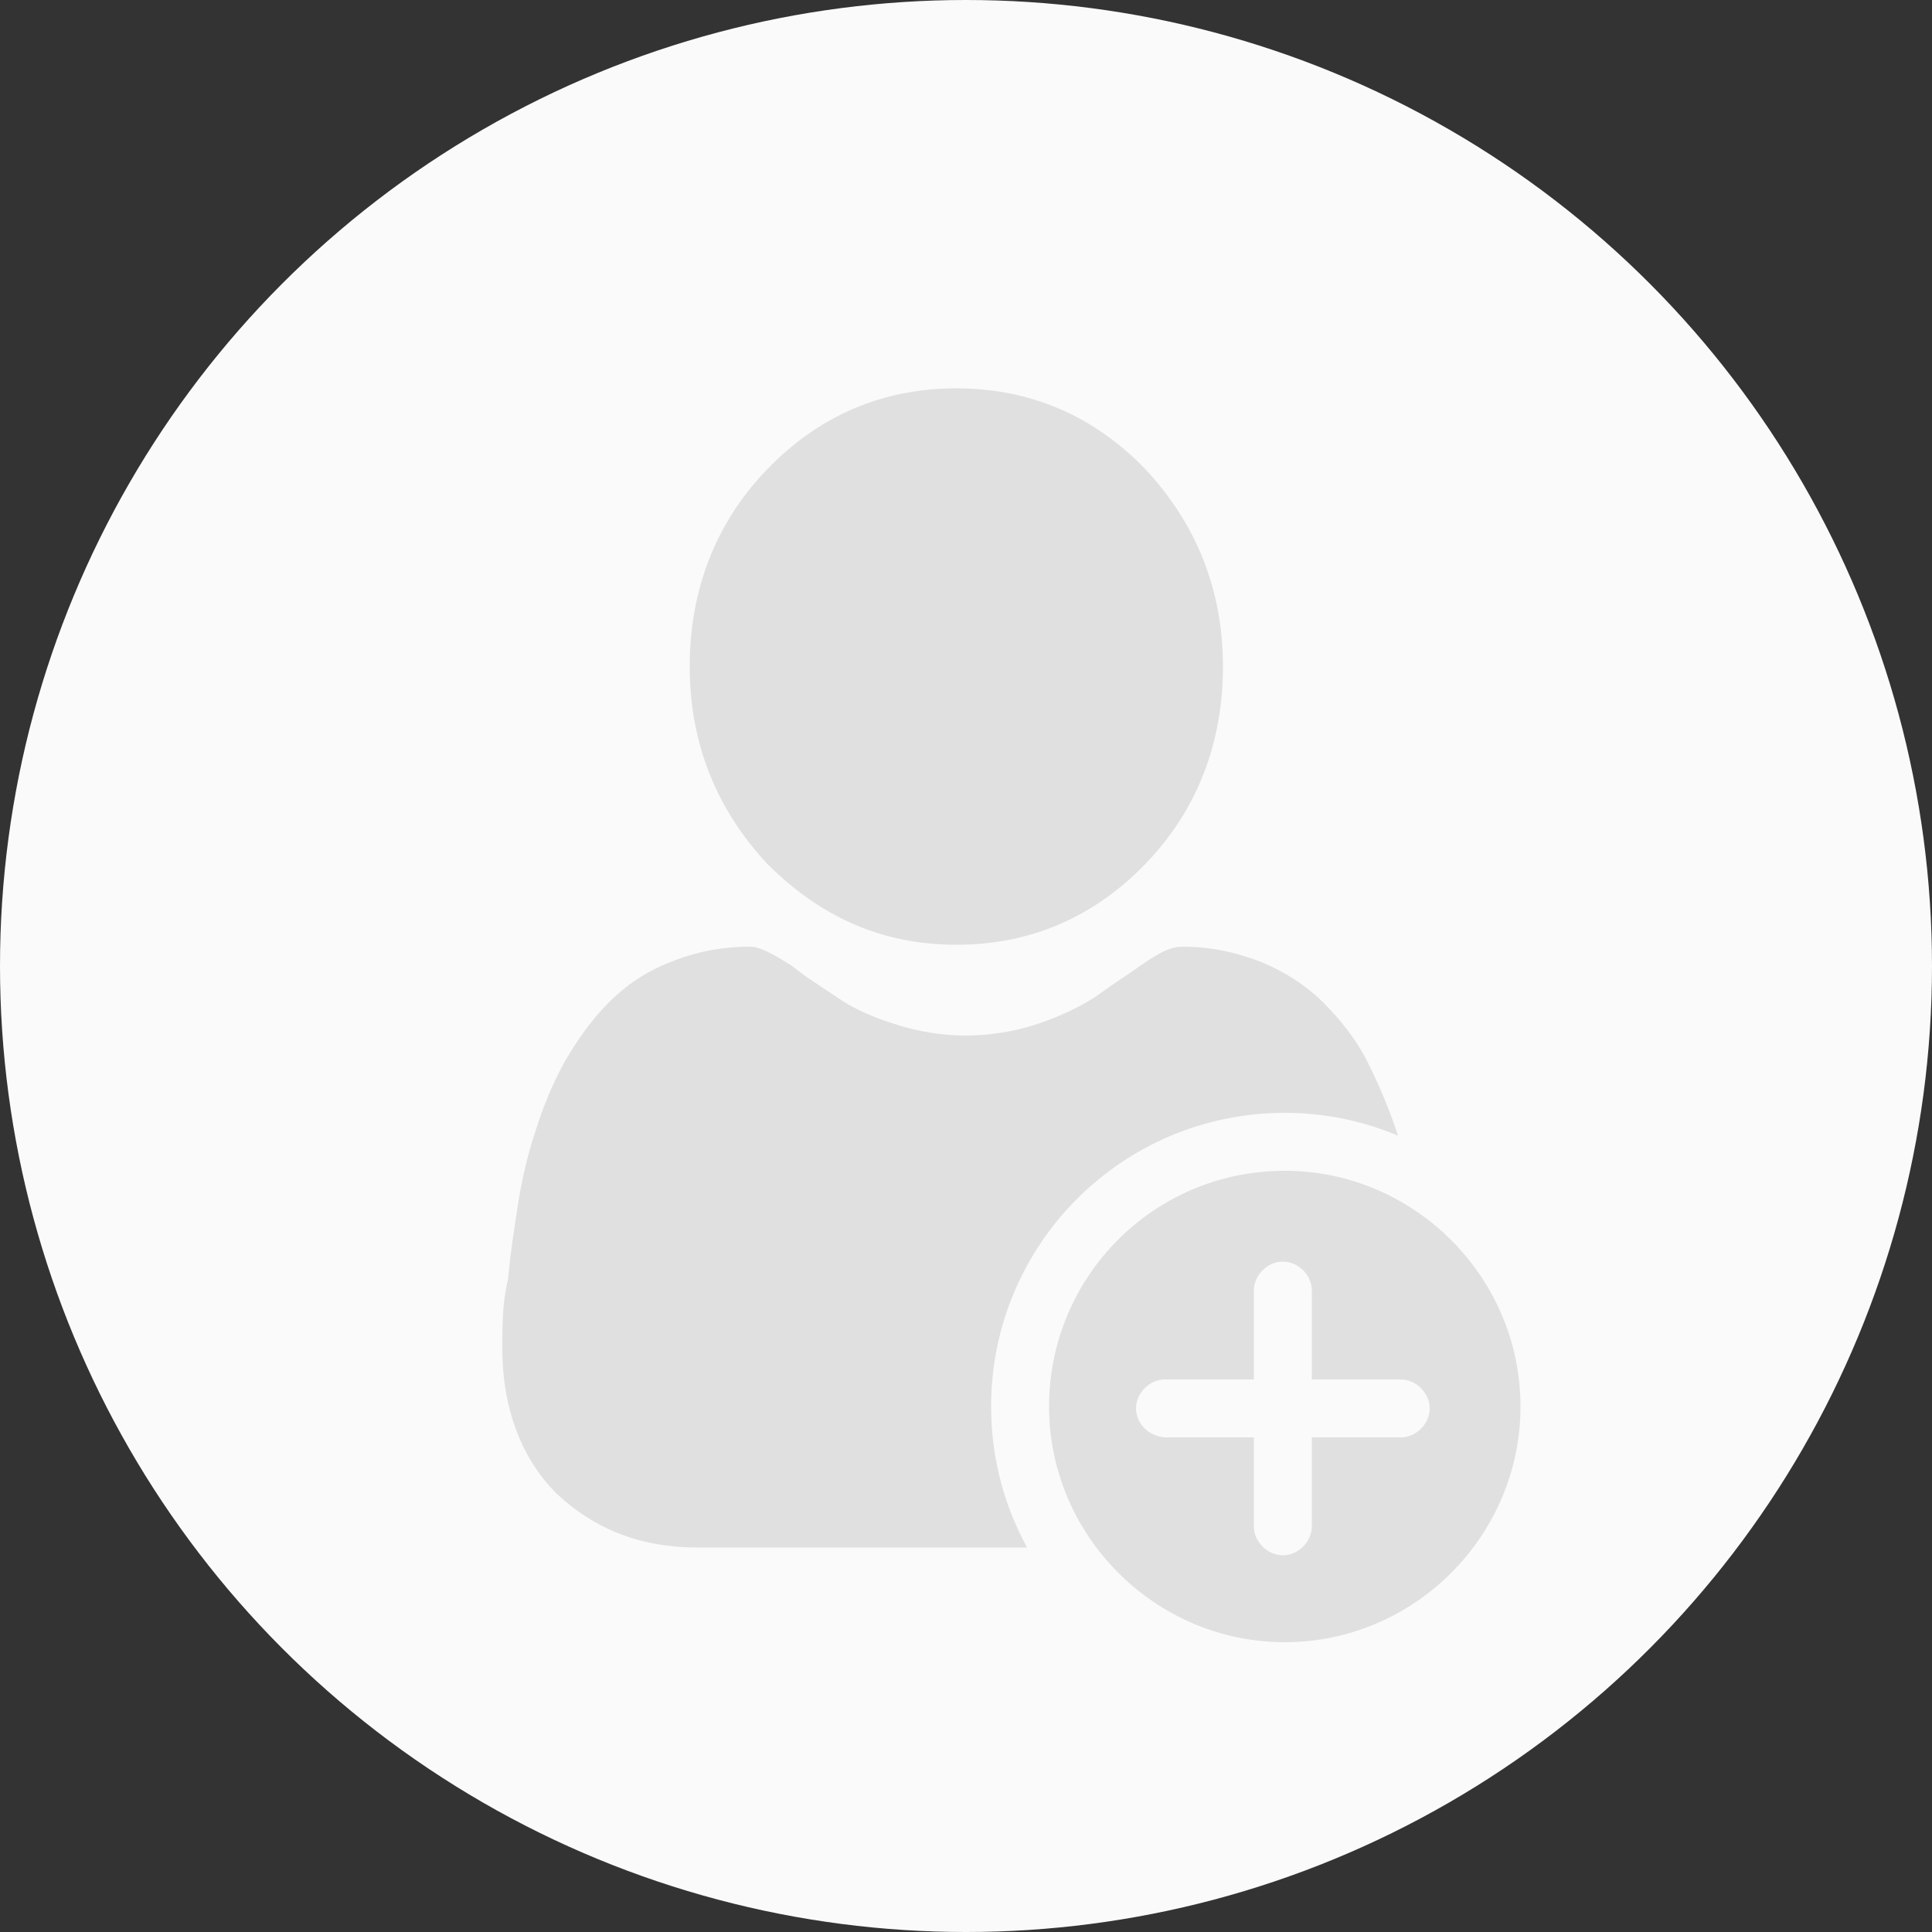 <?xml version="1.0" encoding="utf-8"?>
<!-- Generator: Adobe Illustrator 25.2.1, SVG Export Plug-In . SVG Version: 6.00 Build 0)  -->
<svg version="1.1" id="Calque_1" xmlns="http://www.w3.org/2000/svg" xmlns:xlink="http://www.w3.org/1999/xlink" x="0px" y="0px"
	 viewBox="0 0 100 100" style="enable-background:new 0 0 100 100;" xml:space="preserve">
<rect x="0" y="0" width="100" height="100" fill="#333333" stroke="none"/>
<style type="text/css">
	.st0{fill:#FAFAFA;}
	.st1{fill:#E0E0E0;}
</style>
<circle class="st0" cx="50" cy="50" r="50"/>
<path class="st1" d="M49.5,48.9c3.8,0,7.1-1.4,9.8-4.2s4-6.3,4-10.2c0-4-1.4-7.4-4-10.2c-2.7-2.8-6-4.2-9.8-4.2s-7.1,1.4-9.8,4.2
	s-4,6.3-4,10.2c0,4,1.4,7.4,4,10.2C42.5,47.5,45.7,48.9,49.5,48.9L49.5,48.9z"/>
<path class="st1" d="M73.7,66.2c-0.1-1.2-0.2-2.4-0.5-3.8c-0.2-1.4-0.5-2.6-0.9-3.8s-0.9-2.4-1.5-3.6c-0.6-1.2-1.4-2.2-2.3-3.1
	c-0.9-0.9-2-1.6-3.2-2.1C64,49.3,62.7,49,61.2,49c-0.6,0-1.2,0.3-2.2,1c-0.7,0.5-1.5,1-2.3,1.6c-0.8,0.5-1.8,1-3,1.4
	s-2.5,0.6-3.7,0.6s-2.5-0.2-3.7-0.6c-1.3-0.4-2.3-0.9-3-1.4C42.4,51,41.6,50.5,41,50c-1.1-0.7-1.7-1-2.2-1c-1.5,0-2.9,0.3-4.1,0.8
	c-1.3,0.5-2.3,1.2-3.2,2.1c-0.9,0.9-1.6,1.9-2.3,3.1c-0.6,1.1-1.1,2.3-1.5,3.6c-0.4,1.2-0.7,2.5-0.9,3.8c-0.2,1.3-0.4,2.6-0.5,3.8
	C26,67.4,26,68.6,26,69.8c0,3.1,1,5.7,2.8,7.5c1.9,1.8,4.3,2.8,7.3,2.8h27.6c3,0,5.4-0.9,7.3-2.8s2.8-4.4,2.8-7.6
	C73.8,68.6,73.7,67.4,73.7,66.2L73.7,66.2z"/>
<g>
	<path class="st1" d="M66.5,86.6c-7.6,0-13.7-6.2-13.7-13.7c0-7.6,6.2-13.7,13.7-13.7c7.6,0,13.7,6.2,13.7,13.7S74,86.6,66.5,86.6z
		 M60.4,72.8C60.3,72.8,60.3,72.9,60.4,72.8l4.6,0.1h1.5V79l0.1-4.6v-1.5h6.1l-4.6-0.1h-1.5v-6.1l-0.1,4.6v1.5H60.4z"/>
	<path class="st0" d="M66.5,60.6c6.7,0,12.2,5.5,12.2,12.2l0,0c0,6.7-5.5,12.2-12.2,12.2l0,0c-6.7,0-12.2-5.5-12.2-12.2
		S59.7,60.6,66.5,60.6 M60.4,74.4h4.5V79c0,0.8,0.7,1.5,1.5,1.5c0.8,0,1.5-0.7,1.5-1.5v-4.6h4.6c0.8,0,1.5-0.7,1.5-1.5
		s-0.7-1.5-1.5-1.5h-4.6v-4.6c0-0.8-0.7-1.5-1.5-1.5l0,0l0,0c-0.8,0-1.5,0.7-1.5,1.5v4.6h-4.6c-0.8,0-1.5,0.7-1.5,1.5
		C58.8,73.7,59.5,74.4,60.4,74.4 M66.5,57.6c-8.4,0-15.2,6.8-15.2,15.2S58.1,88,66.5,88s15.2-6.8,15.2-15.2
		C81.7,64.5,74.9,57.6,66.5,57.6L66.5,57.6z"/>
</g>
</svg>
